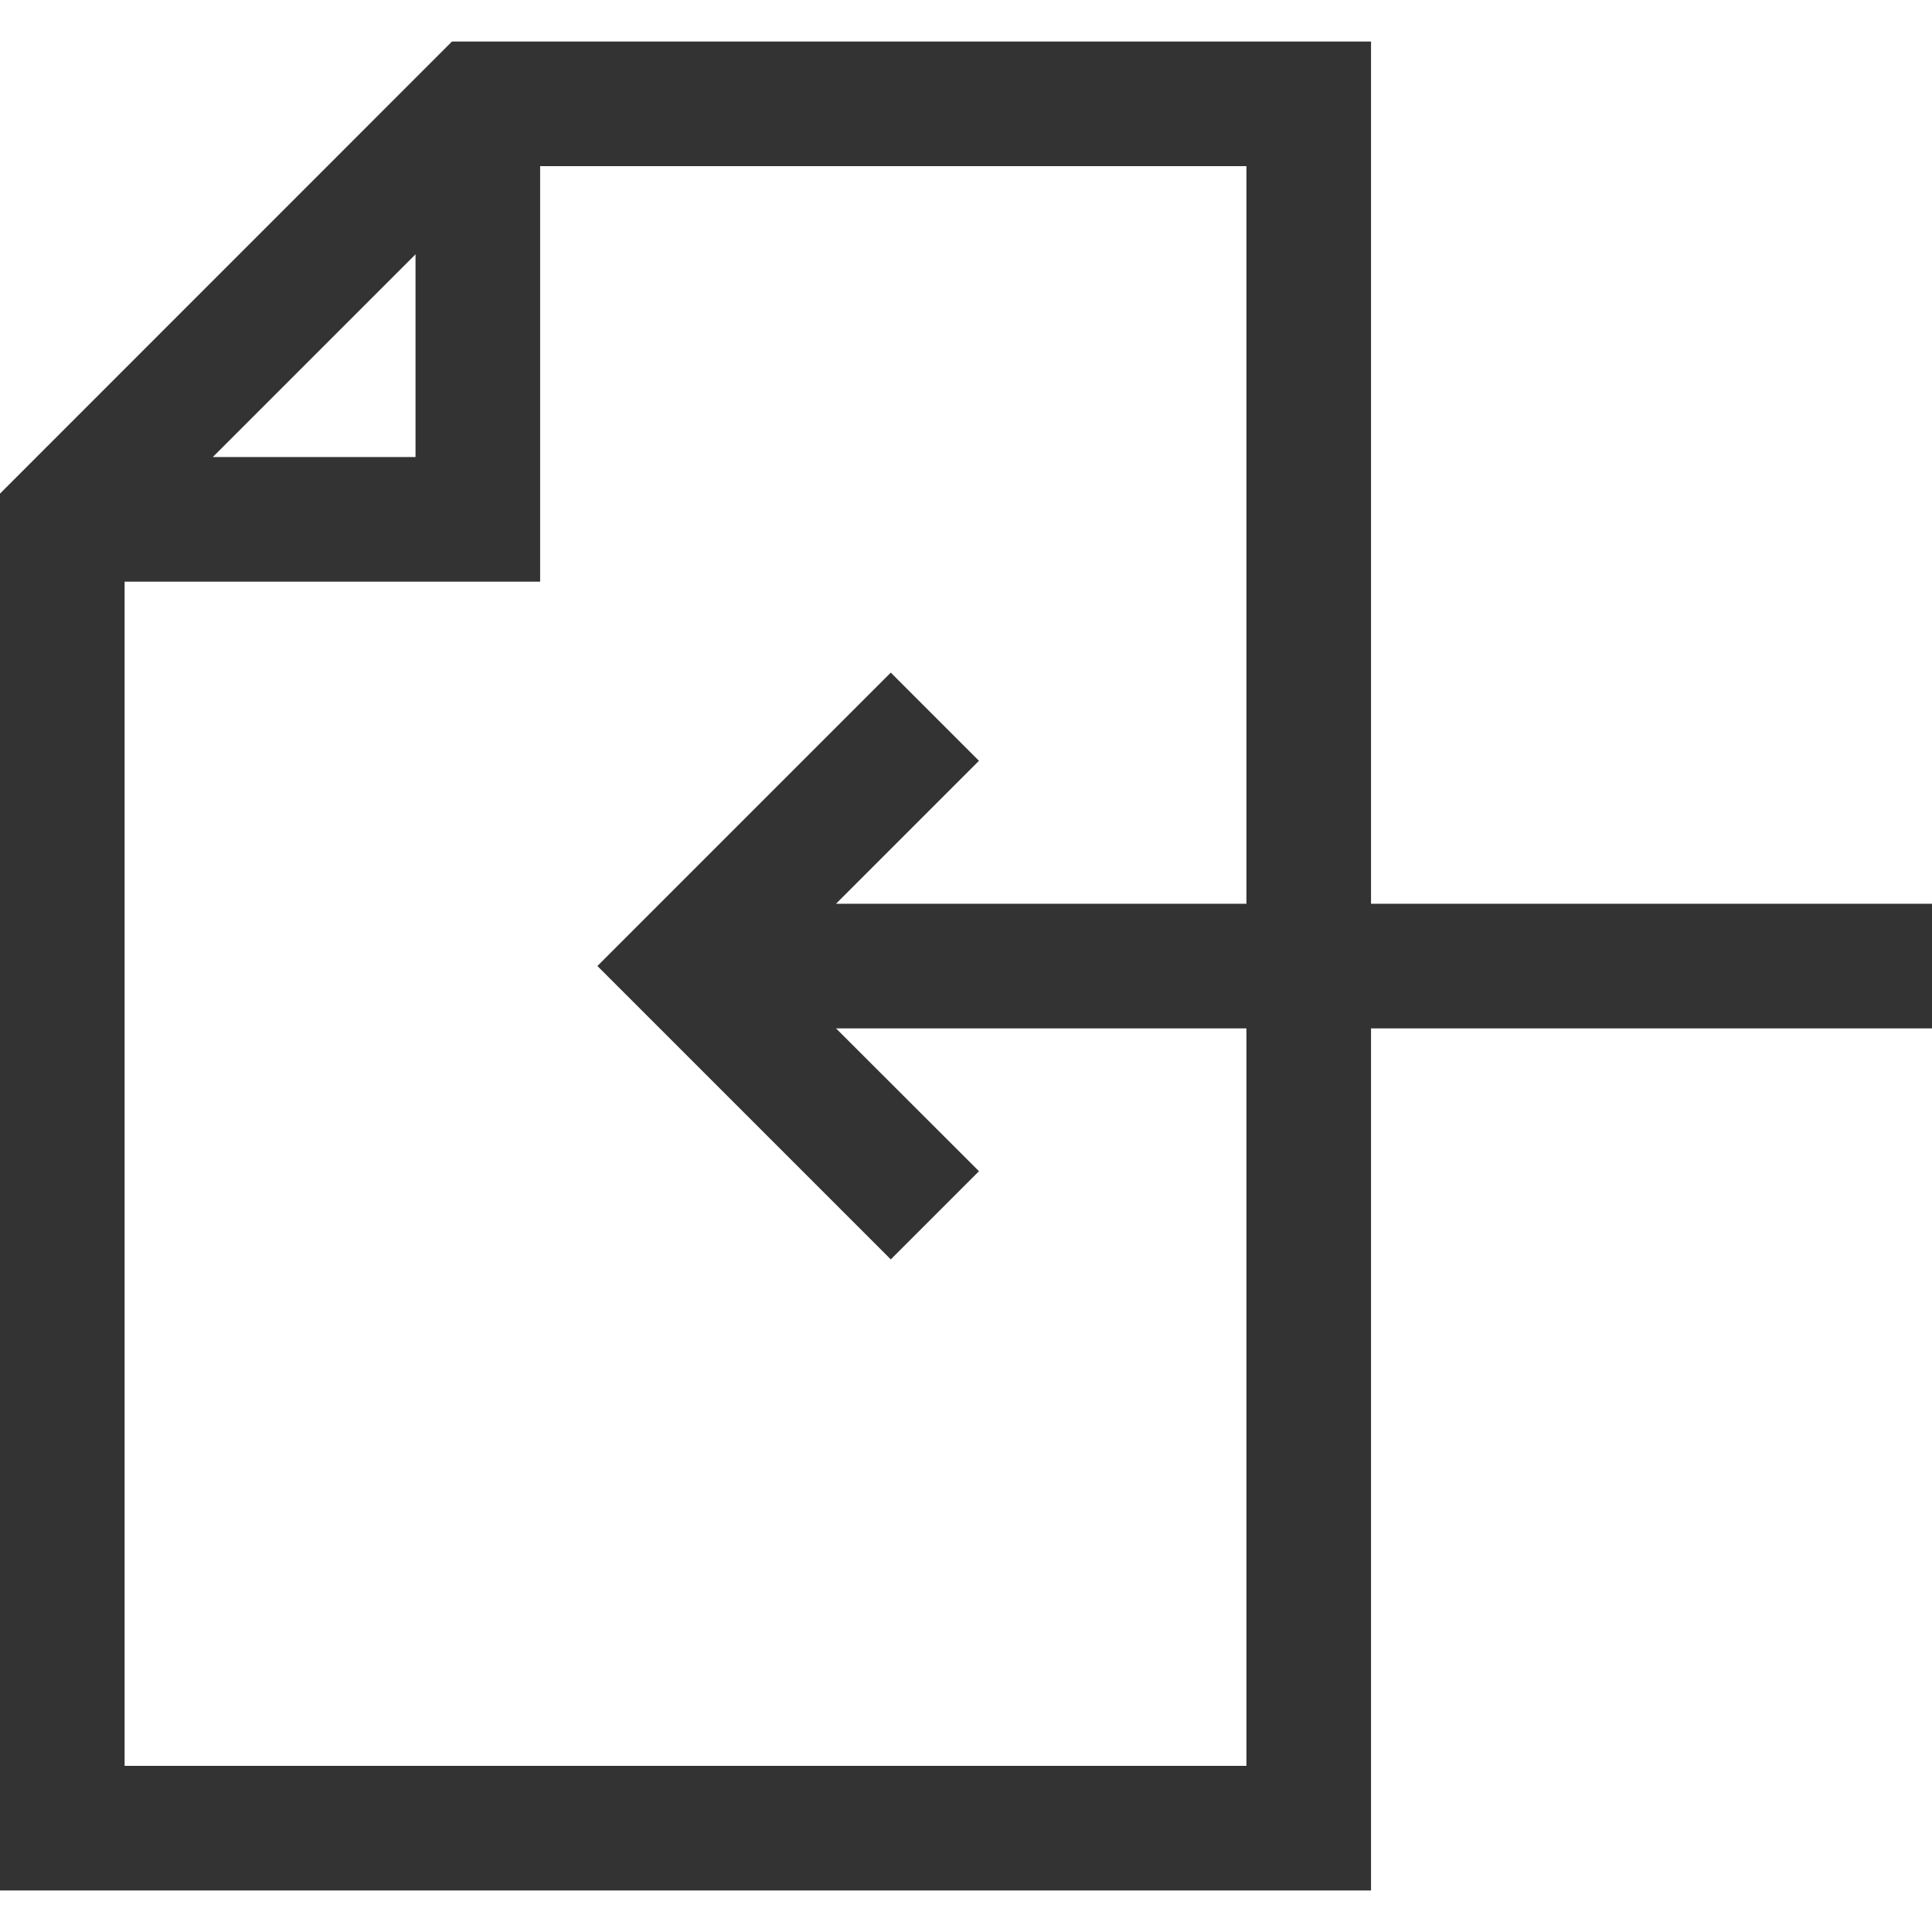 <svg width="14" height="14" viewBox="0 0 14 14" fill="none" xmlns="http://www.w3.org/2000/svg">
<g clip-path="url(#clip0_537_15943)">
<path d="M3.275 0.301H9.935V6.549H14V7.452H9.935V13.699H0V3.577L3.275 0.301ZM3.011 1.843L1.542 3.312H3.011V1.843ZM9.032 12.796V7.452H6.058L7.094 8.487L6.455 9.126L4.329 7L6.455 4.874L7.094 5.513L6.058 6.549H9.032V1.204H3.914V4.215H0.903V12.796H9.032Z" fill="#333333"/>
</g>
<defs>
<clipPath id="clip0_537_15943">
<rect width="14" height="14" fill="white" transform="matrix(-1 0 0 1 14 0)"/>
</clipPath>
</defs>
</svg>
